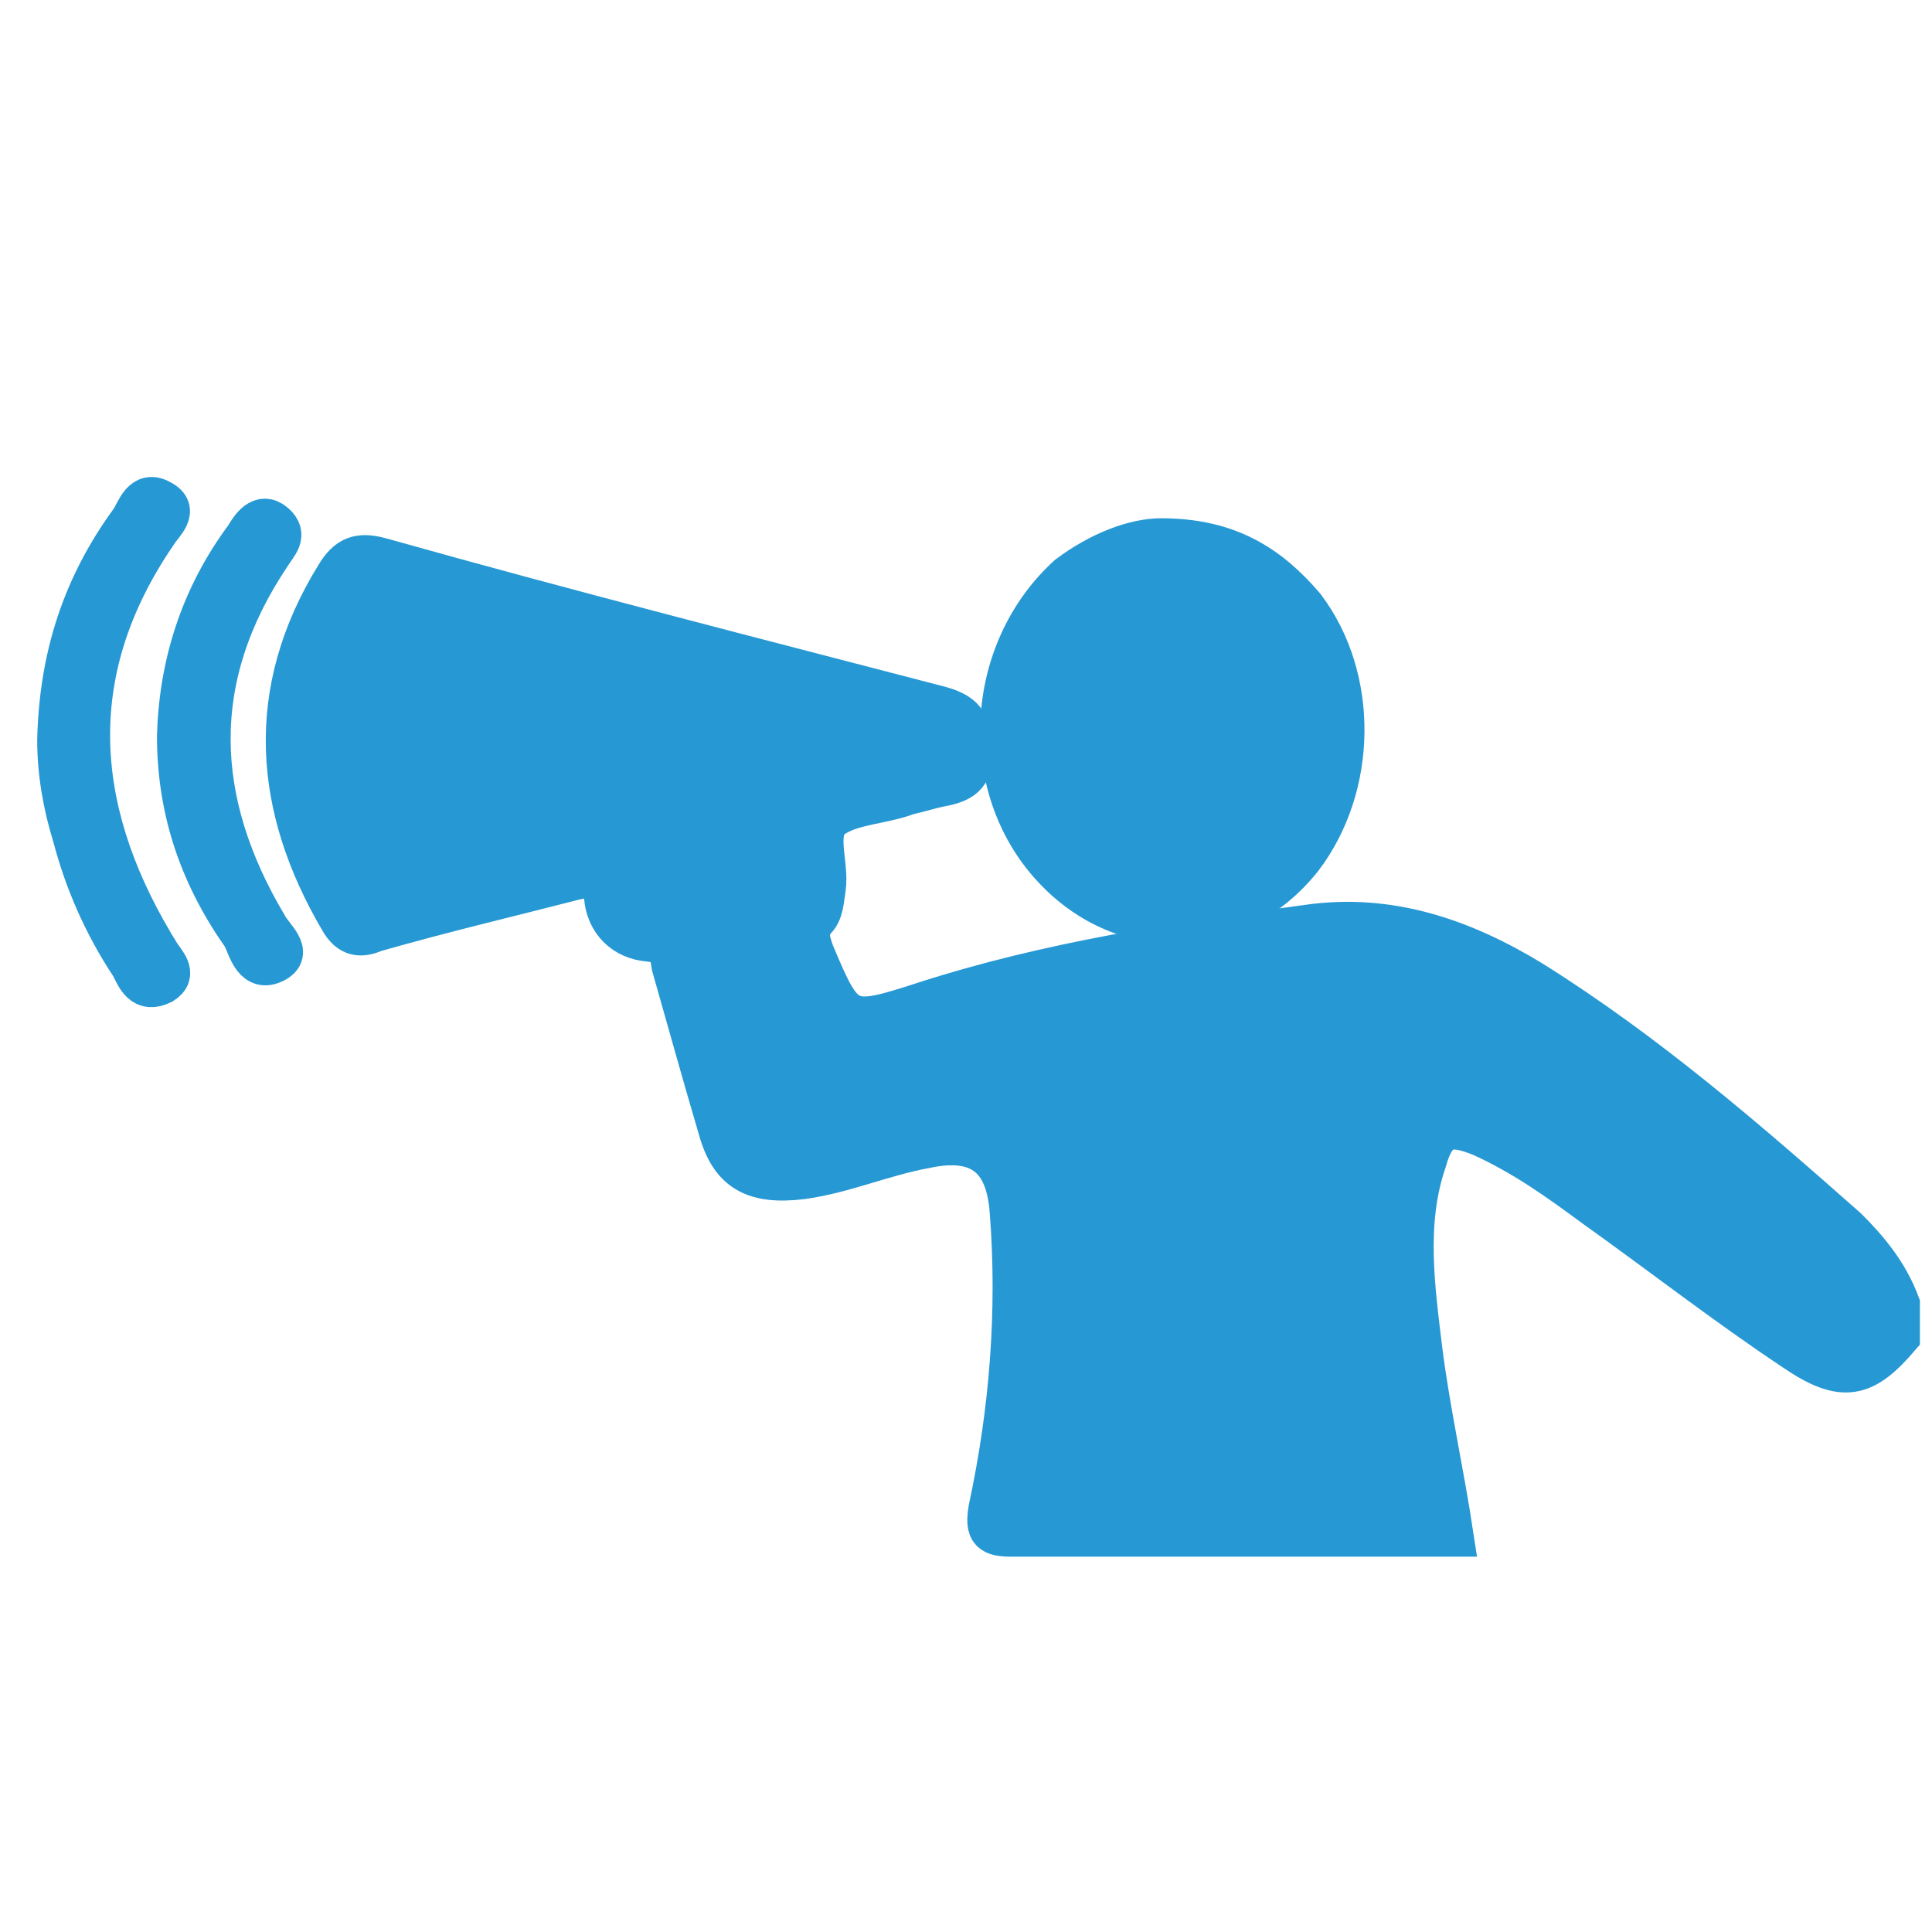 <?xml version="1.0" encoding="utf-8"?>
<!-- Generator: Adobe Illustrator 19.0.0, SVG Export Plug-In . SVG Version: 6.00 Build 0)  -->
<svg version="1.1" id="cloud" xmlns="http://www.w3.org/2000/svg" xmlns:xlink="http://www.w3.org/1999/xlink" x="0px" y="0px"
	 viewBox="-717 975 100 100" style="enable-background:new -717 975 100 100;" xml:space="preserve">
<style type="text/css">
	.st0{fill:#2698D4;stroke:#2698D4;stroke-width:2.149;stroke-miterlimit:10;}
</style>
<g id="XMLID_3_">
	<path id="XMLID_11_" class="st0" d="M-656.9,1002.9c3.5,0,5.6,1.4,7.4,3.5c2.8,3.7,2.7,9.3-0.1,13c-3.4,4.3-9.2,4.5-12.9,0.5
		c-3.9-4.2-3.5-11.2,0.8-15.1C-660.1,1003.6-658.3,1002.9-656.9,1002.9z"/>
	<path id="XMLID_10_" class="st0" d="M-714,1013.3c0.1-4.3,1.3-8,3.8-11.4c0.3-0.5,0.6-1.5,1.5-1c1,0.5,0.1,1.2-0.2,1.7
		c-4.8,7-4.4,14.1-0.2,21.2c0.1,0.2,0.2,0.3,0.3,0.5c0.3,0.5,1,1.1,0.2,1.6c-1,0.5-1.3-0.3-1.6-0.9c-1.4-2.1-2.4-4.4-3-6.7
		C-713.7,1016.7-714,1015-714,1013.3z"/>
	<path id="XMLID_9_" class="st0" d="M-707.8,1013.1c0.1-3.7,1.2-7.2,3.5-10.3c0.3-0.5,0.8-1.3,1.5-0.7s0.1,1.1-0.2,1.6
		c-4.3,6.4-4,12.8-0.2,19.2c0.3,0.6,1.4,1.4,0.4,1.9c-1,0.5-1.3-0.6-1.6-1.3C-706.6,1020.4-707.8,1017-707.8,1013.1z"/>
	<path id="XMLID_6_" class="st0" d="M-621.4,1038.6c-5.2-4.6-10.4-9.1-16.3-12.8c-3.6-2.2-7.4-3.5-11.6-2.9
		c-6.7,0.9-13.4,1.9-19.9,4c-4,1.3-4.1,1.2-5.7-2.6c-0.2-0.6-0.4-1.1,0.1-1.7c0.4-0.4,0.4-1,0.5-1.6c0.2-1.3-0.6-3,0.4-3.7
		c1-0.7,2.6-0.7,3.9-1.2c0.5-0.1,1.1-0.3,1.6-0.4c1.1-0.2,1.8-0.5,1.7-1.9c-0.1-1.2-0.2-1.8-1.6-2.2c-9.6-2.5-19.4-5-29-7.7
		c-1.1-0.3-1.7-0.1-2.3,0.9c-3.7,6-3.2,12,0.2,17.8c0.5,0.9,1.1,0.9,1.8,0.6c3.5-1,6.9-1.8,10.4-2.7c1-0.2,1.4-0.3,1.5,0.9
		c0.1,1.3,1,2.2,2.3,2.3c1,0.1,1.1,0.6,1.2,1.3c0.8,2.8,1.6,5.7,2.4,8.4c0.6,2.2,1.8,2.9,4.3,2.6c2.2-0.3,4.2-1.2,6.4-1.6
		c2.8-0.6,4.2,0.5,4.4,3.3c0.4,5.1,0,10.3-1.1,15.4c-0.2,1.2,0.1,1.4,1.2,1.4c5.4,0,10.7,0,16.1,0c2.3,0,4.4,0,6.7,0
		c-0.5-3.3-1.2-6.4-1.6-9.5c-0.4-3.3-0.9-6.7,0.2-9.9c0.5-1.8,1.2-2,2.9-1.3c2.2,1,4,2.3,5.9,3.7c3.5,2.5,6.7,5,10.3,7.4
		c2.5,1.7,3.6,1.4,5.4-0.7c0-0.5,0-1.1,0-1.7C-619.3,1040.9-620.3,1039.7-621.4,1038.6z M-677.1,1020.9c-2.5-2-3.4-1.9-5.3,0.6
		c-0.2,0.2-0.3,0.4-0.6,0.3c-0.5-0.2-0.5-0.6-0.5-1.1c0-0.5,0-1.1,0.8-1.3c1.8-0.4,3.6-0.9,5.4-1.3c0.1,0,0.3-0.2,0.4-0.1
		C-676.3,1018.5-676.4,1020.1-677.1,1020.9z"/>
</g>
</svg>
